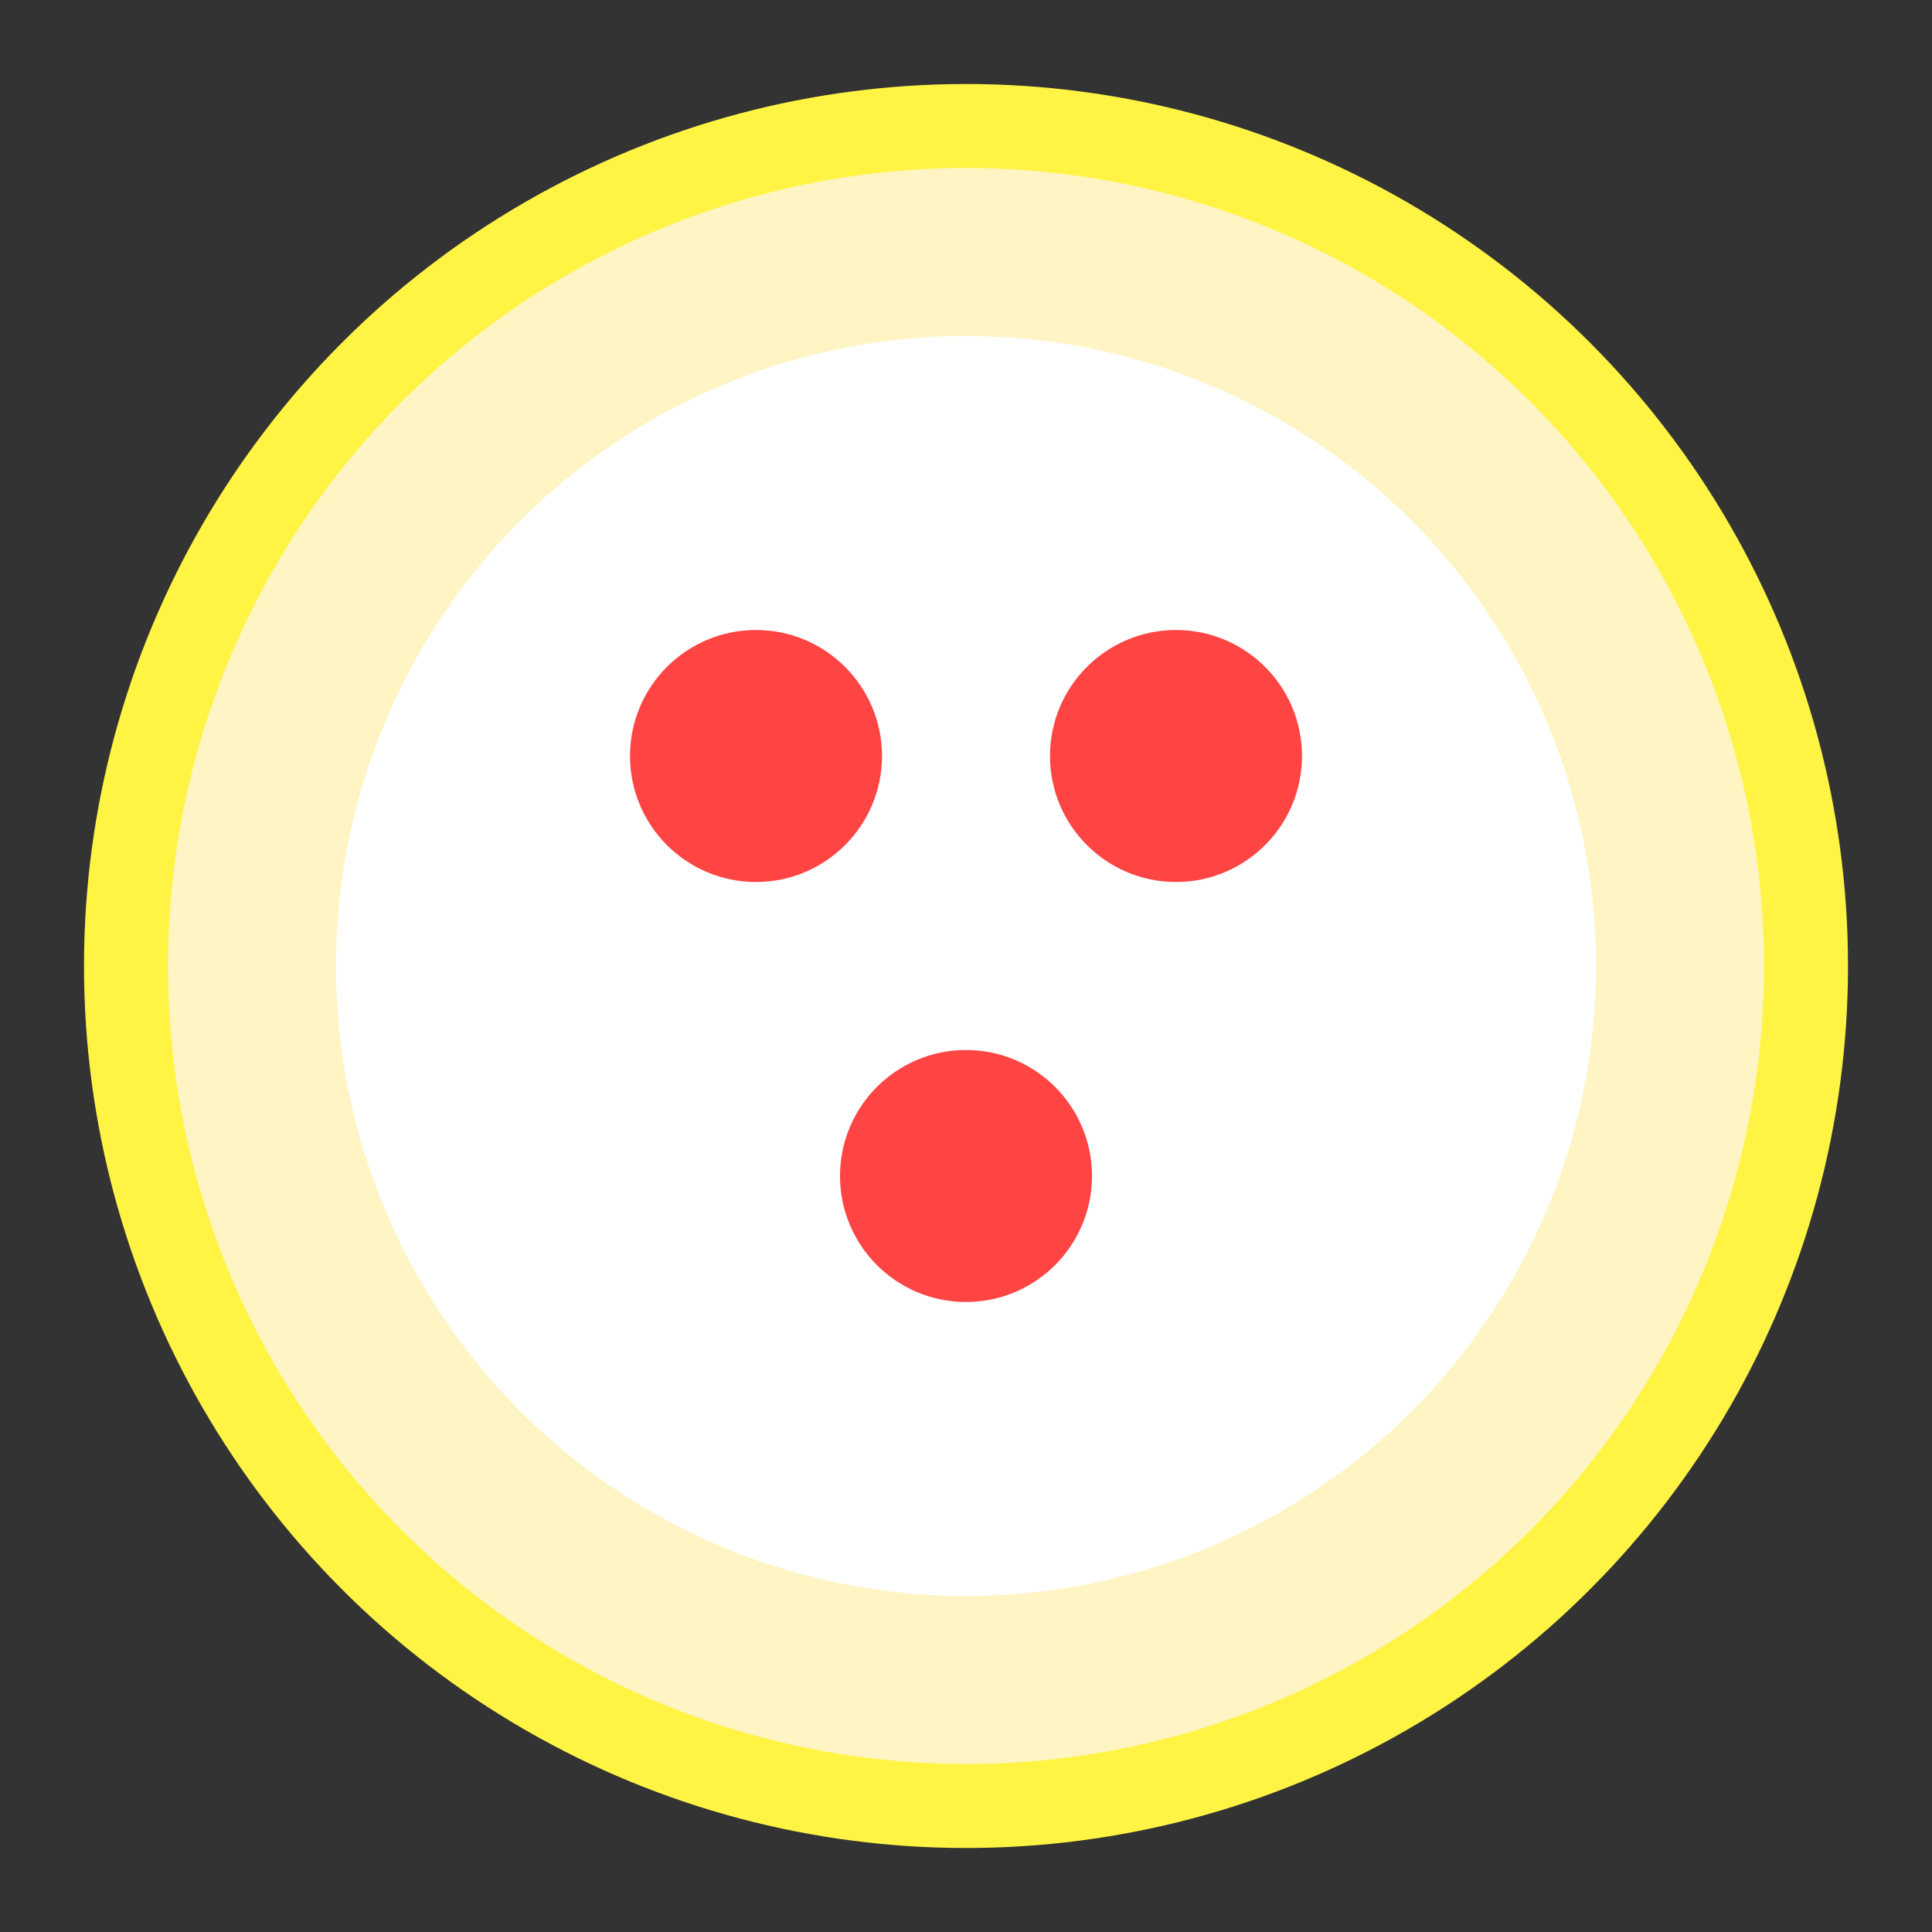 <svg width="46" height="46" viewBox="0 0 46 46" fill="none" xmlns="http://www.w3.org/2000/svg">
<rect x="0" y="0" width="46" height="46" fill="#333333" stroke="none"/>
<circle cx="23" cy="23" r="20" fill="#FFF4C3" stroke="#FFF444" stroke-width="2"/>
<circle cx="23" cy="23" r="15" fill="#FFFFFF"/>
<circle cx="18" cy="18" r="3" fill="#FF4444"/>
<circle cx="28" cy="18" r="3" fill="#FF4444"/>
<circle cx="23" cy="28" r="3" fill="#FF4444"/>
</svg>
